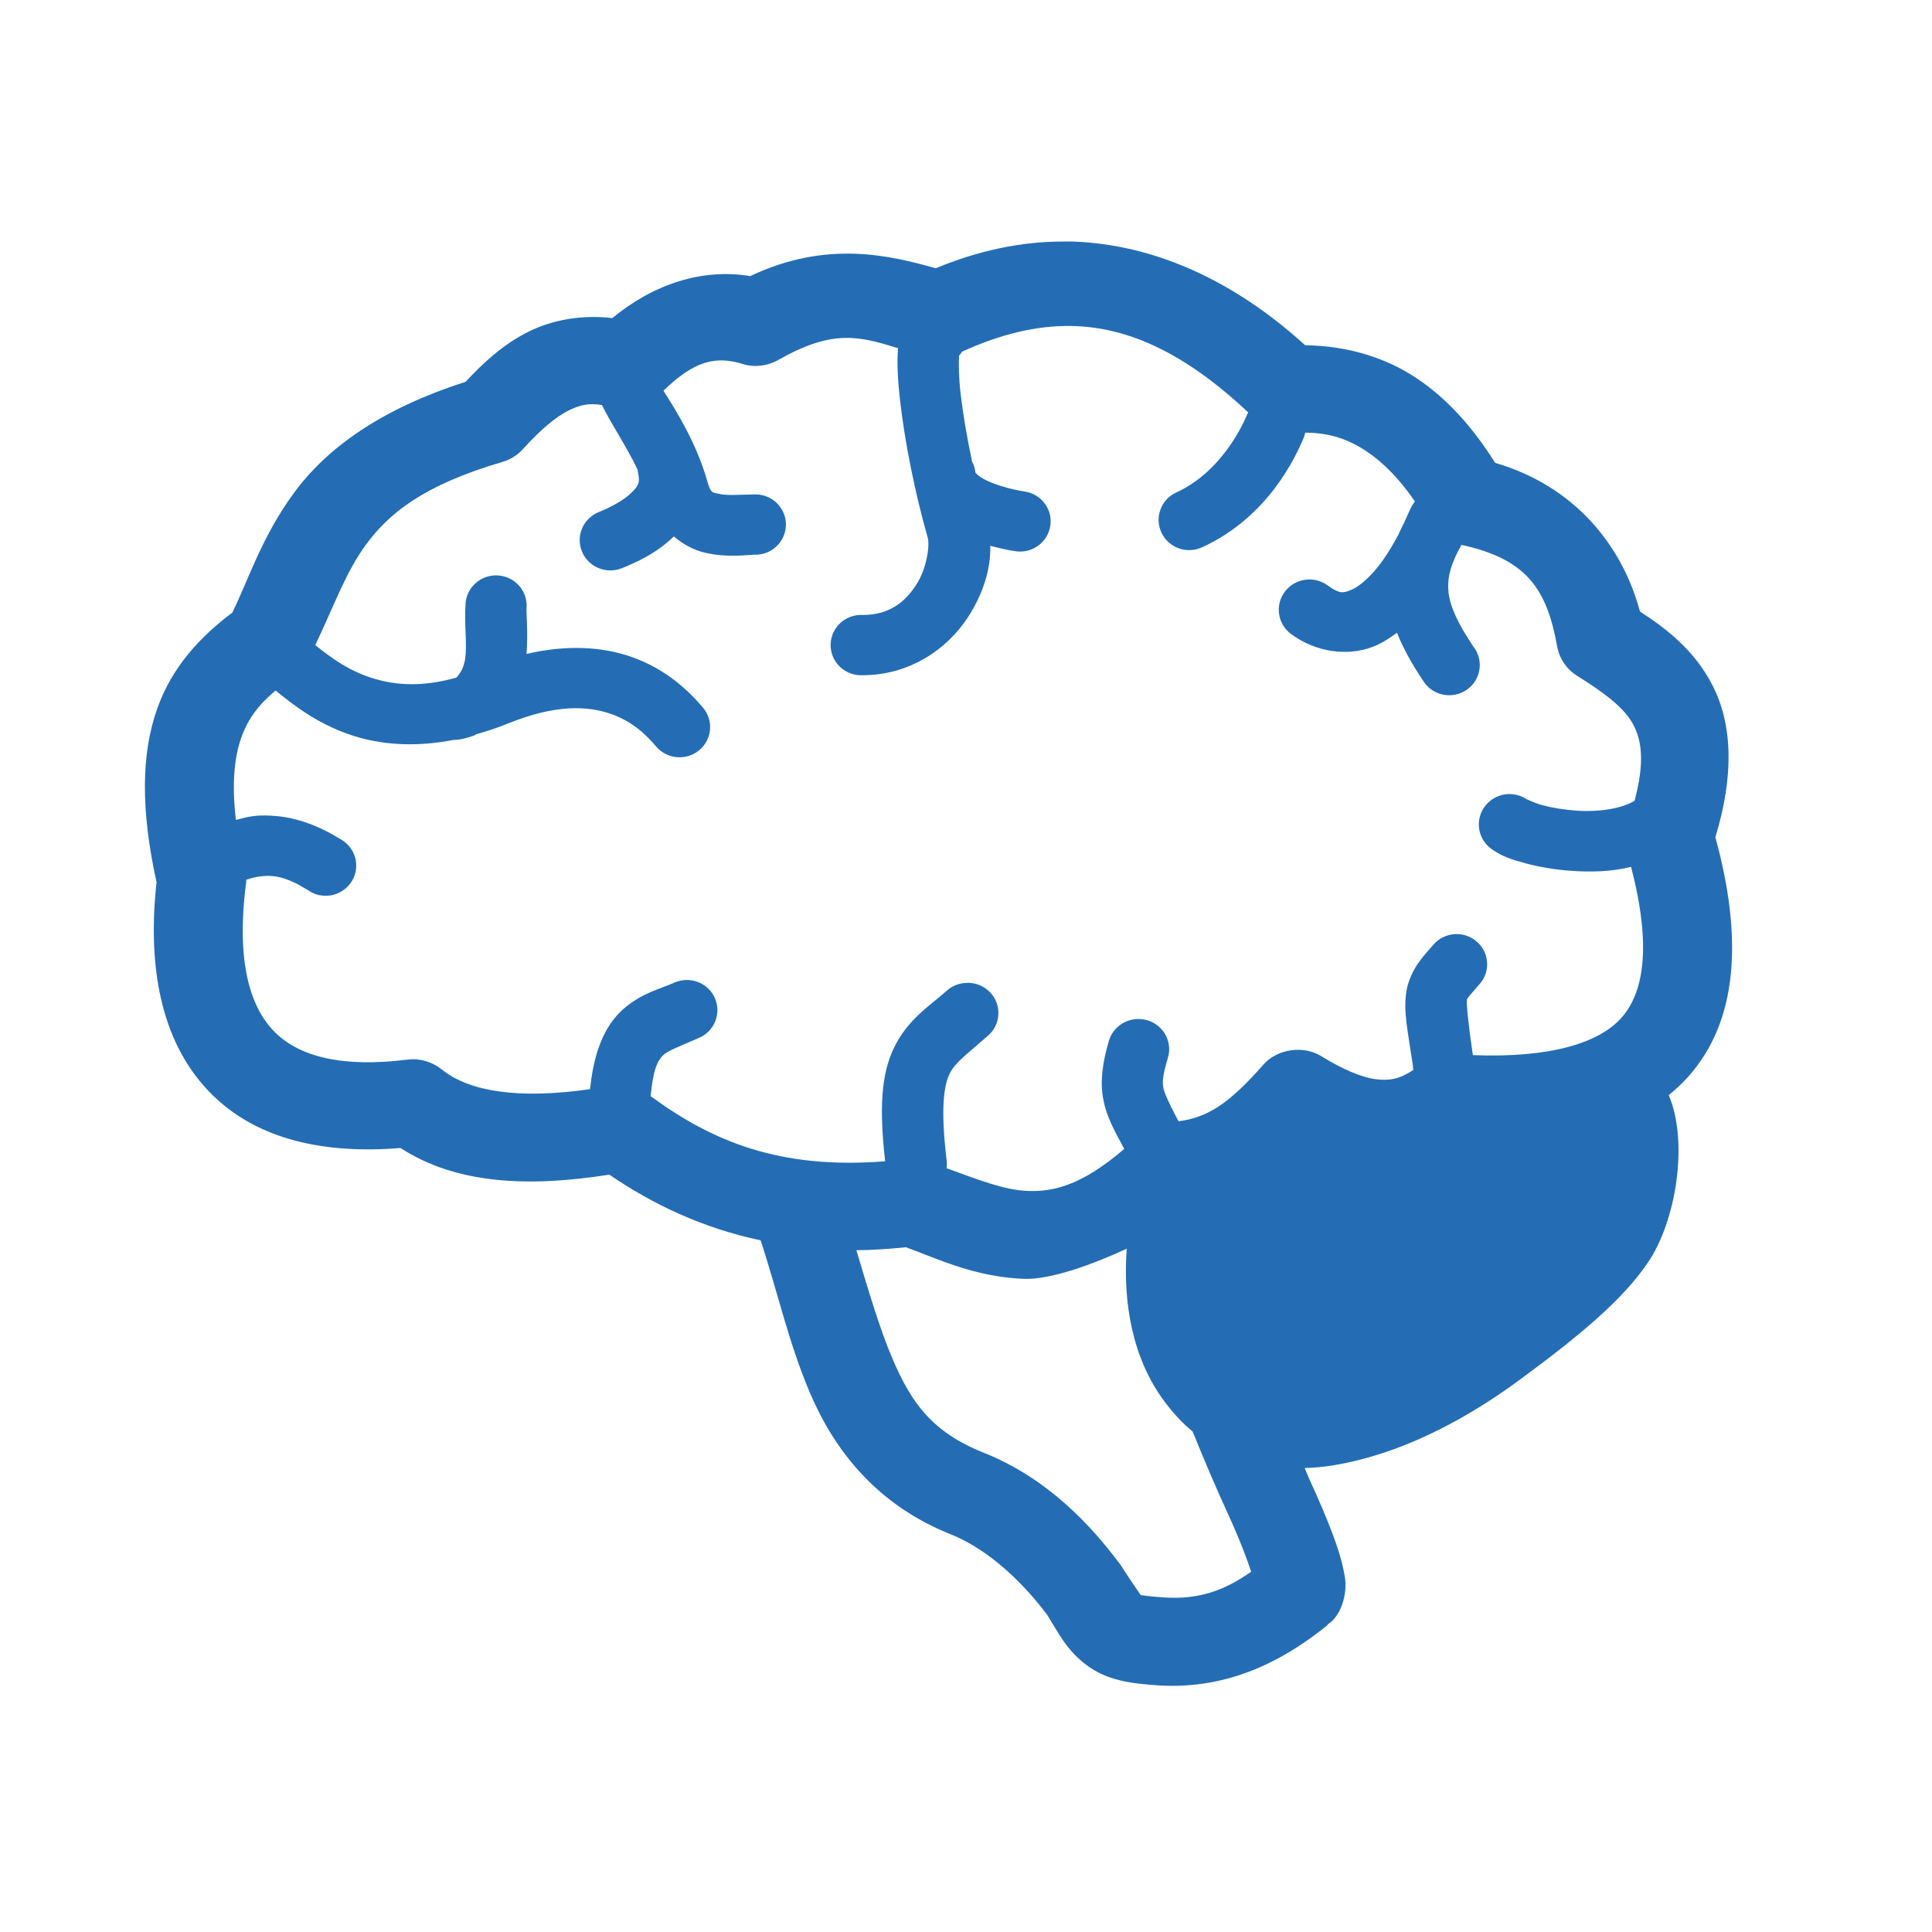 <?xml version="1.0" encoding="UTF-8" standalone="no"?>
<svg width="40px" height="40px" viewBox="0 0 40 40" version="1.1" xmlns="http://www.w3.org/2000/svg" xmlns:xlink="http://www.w3.org/1999/xlink" xmlns:sketch="http://www.bohemiancoding.com/sketch/ns">
    <!-- Generator: Sketch 3.3.2 (12043) - http://www.bohemiancoding.com/sketch -->
    <title>Artboard 35</title>
    <desc>Created with Sketch.</desc>
    <defs></defs>
    <g id="Main-Attraction" stroke="none" stroke-width="1" fill="none" fill-rule="evenodd" sketch:type="MSPage">
        <g id="Artboard-35" sketch:type="MSArtboardGroup" fill="#246DB4">
            <path d="M35.515,17.335 C35.904,16.056 35.872,14.996 35.453,14.185 C35.076,13.453 34.495,13.013 33.954,12.661 C33.574,11.25 32.567,10.055 30.956,9.583 C30.516,8.884 29.994,8.276 29.333,7.833 C28.678,7.395 27.88,7.158 27.022,7.148 C25.519,5.782 23.872,5.059 22.207,5.001 C22.148,4.999 22.091,5.001 22.032,5.001 C21.143,4.996 20.245,5.192 19.373,5.554 C18.437,5.292 17.122,4.96 15.532,5.717 C14.533,5.549 13.521,5.888 12.677,6.586 C12.045,6.512 11.444,6.62 10.953,6.862 C10.407,7.132 10,7.52 9.638,7.906 C7.865,8.473 6.756,9.291 6.085,10.207 C5.427,11.103 5.156,11.972 4.812,12.681 C4.178,13.159 3.578,13.773 3.261,14.655 C2.921,15.601 2.912,16.767 3.241,18.265 C3.035,20.142 3.385,21.669 4.391,22.663 C5.345,23.607 6.741,23.896 8.293,23.768 C9.463,24.53 10.977,24.578 12.616,24.32 C13.505,24.928 14.533,25.422 15.748,25.68 C16.093,26.724 16.329,27.81 16.775,28.851 C17.279,30.03 18.154,31.156 19.681,31.765 C20.509,32.096 21.221,32.823 21.663,33.411 C21.665,33.415 21.67,33.419 21.673,33.421 C21.926,33.827 22.075,34.151 22.484,34.465 C22.914,34.794 23.415,34.856 23.983,34.894 C25.477,34.989 26.627,34.34 27.485,33.646 L27.485,33.636 C27.523,33.605 27.566,33.579 27.597,33.544 C27.733,33.396 27.794,33.223 27.824,33.094 C27.883,32.837 27.854,32.685 27.814,32.491 C27.733,32.101 27.542,31.57 27.084,30.568 C27.059,30.512 27.038,30.453 27.012,30.394 C27.407,30.385 27.791,30.315 28.162,30.22 C29.502,29.88 30.681,29.144 31.468,28.564 C32.74,27.627 33.598,26.906 34.118,26.14 C34.711,25.266 34.96,23.634 34.549,22.673 C34.692,22.558 34.825,22.434 34.95,22.295 C35.989,21.137 36.084,19.409 35.515,17.335 L35.515,17.335 Z M24.107,33.074 C23.746,33.049 23.636,33.027 23.614,33.023 C23.629,33.031 23.487,32.848 23.193,32.389 C23.182,32.37 23.165,32.355 23.152,32.337 C22.595,31.594 21.694,30.606 20.369,30.078 C19.304,29.653 18.874,29.056 18.479,28.134 C18.213,27.513 17.983,26.727 17.73,25.884 C18.062,25.883 18.402,25.858 18.757,25.823 C19.392,26.053 20.172,26.438 21.201,26.477 C21.747,26.498 22.637,26.175 23.327,25.853 C23.247,26.984 23.448,28.129 24.107,29.013 C24.283,29.251 24.477,29.462 24.692,29.637 C24.936,30.244 25.184,30.818 25.411,31.315 C25.694,31.933 25.821,32.295 25.904,32.541 C25.366,32.917 24.85,33.12 24.107,33.074 L24.107,33.074 Z M33.565,21.078 C33.112,21.583 32.126,21.909 30.494,21.845 C30.388,21.129 30.361,20.776 30.371,20.709 C30.376,20.676 30.363,20.699 30.391,20.659 C30.42,20.618 30.503,20.524 30.627,20.382 C30.862,20.126 30.84,19.73 30.581,19.5 C30.465,19.395 30.312,19.339 30.155,19.339 C29.968,19.34 29.792,19.422 29.672,19.564 C29.556,19.696 29.458,19.802 29.354,19.953 C29.25,20.104 29.15,20.317 29.118,20.526 C29.053,20.942 29.14,21.304 29.251,22.05 C29.252,22.084 29.255,22.118 29.261,22.152 C28.98,22.341 28.768,22.377 28.502,22.346 C28.184,22.309 27.784,22.13 27.352,21.865 C26.983,21.639 26.445,21.716 26.16,22.039 C25.442,22.855 25.008,23.132 24.404,23.215 C24.395,23.198 24.385,23.181 24.373,23.164 C24.188,22.812 24.108,22.632 24.086,22.52 C24.064,22.408 24.068,22.281 24.178,21.906 C24.281,21.577 24.094,21.227 23.76,21.125 C23.692,21.105 23.622,21.096 23.552,21.098 C23.272,21.105 23.03,21.292 22.956,21.558 C22.823,22.014 22.772,22.396 22.843,22.765 C22.915,23.135 23.072,23.403 23.254,23.747 C23.261,23.761 23.267,23.775 23.275,23.788 C22.393,24.546 21.807,24.678 21.272,24.657 C20.783,24.638 20.234,24.417 19.598,24.187 C19.606,24.129 19.606,24.07 19.598,24.013 C19.468,22.936 19.546,22.468 19.66,22.233 C19.774,21.998 20.002,21.841 20.44,21.456 C20.71,21.237 20.749,20.843 20.527,20.576 C20.394,20.416 20.188,20.331 19.979,20.351 C19.836,20.362 19.703,20.419 19.598,20.515 C19.229,20.839 18.788,21.115 18.51,21.691 C18.243,22.245 18.202,22.947 18.326,24.043 C16.129,24.216 14.741,23.625 13.468,22.693 C13.474,22.666 13.477,22.639 13.479,22.611 C13.541,22.046 13.652,21.918 13.745,21.834 C13.839,21.751 14.069,21.663 14.475,21.487 C14.795,21.348 14.94,20.98 14.8,20.664 C14.696,20.428 14.457,20.281 14.197,20.29 C14.119,20.293 14.043,20.31 13.971,20.341 C13.653,20.479 13.279,20.563 12.903,20.894 C12.528,21.224 12.305,21.755 12.225,22.479 C12.22,22.502 12.218,22.526 12.216,22.55 C10.754,22.76 9.722,22.607 9.145,22.141 C8.952,21.986 8.694,21.906 8.447,21.937 C7.064,22.112 6.193,21.866 5.695,21.374 C5.197,20.882 4.885,19.959 5.089,18.326 C5.094,18.288 5.099,18.253 5.099,18.214 C5.207,18.177 5.314,18.152 5.407,18.142 C5.687,18.112 5.945,18.162 6.373,18.428 C6.656,18.63 7.052,18.566 7.256,18.286 C7.461,18.006 7.396,17.616 7.112,17.414 C7.092,17.4 7.072,17.386 7.05,17.375 C6.606,17.098 6.152,16.932 5.706,16.894 C5.556,16.882 5.41,16.878 5.264,16.894 C5.135,16.908 5.006,16.944 4.884,16.976 C4.792,16.192 4.86,15.65 4.997,15.268 C5.14,14.87 5.363,14.582 5.706,14.296 C6.059,14.583 6.622,15.04 7.43,15.268 C7.982,15.424 8.639,15.465 9.392,15.319 C9.437,15.32 9.481,15.316 9.525,15.309 C9.636,15.288 9.743,15.256 9.844,15.217 C9.847,15.216 9.841,15.208 9.844,15.207 C10.058,15.146 10.284,15.074 10.511,14.982 C11.521,14.571 12.175,14.62 12.637,14.777 C13.098,14.934 13.39,15.225 13.581,15.452 C13.804,15.718 14.204,15.756 14.473,15.535 C14.743,15.315 14.78,14.92 14.557,14.654 C14.295,14.343 13.812,13.851 13.047,13.591 C12.474,13.395 11.745,13.342 10.901,13.539 C10.935,13.087 10.894,12.693 10.901,12.588 C10.93,12.245 10.67,11.943 10.322,11.915 C10.296,11.913 10.27,11.912 10.244,11.913 C9.917,11.927 9.655,12.184 9.638,12.507 C9.608,12.931 9.678,13.341 9.628,13.652 C9.603,13.808 9.547,13.905 9.505,13.959 C9.485,13.984 9.471,14.013 9.443,14.031 C8.735,14.228 8.21,14.183 7.78,14.061 C7.251,13.912 6.86,13.624 6.527,13.356 C6.912,12.552 7.157,11.849 7.574,11.28 C8.048,10.634 8.752,10.048 10.408,9.562 C10.571,9.514 10.716,9.421 10.829,9.296 C11.172,8.916 11.499,8.634 11.774,8.498 C11.993,8.39 12.179,8.339 12.462,8.385 C12.664,8.797 12.965,9.229 13.202,9.726 C13.204,9.749 13.207,9.773 13.212,9.797 C13.256,10.009 13.209,10.069 13.057,10.216 C12.906,10.364 12.629,10.508 12.39,10.605 C12.067,10.74 11.916,11.107 12.052,11.427 C12.188,11.746 12.56,11.895 12.883,11.761 C13.193,11.635 13.598,11.451 13.951,11.106 C14.156,11.281 14.382,11.394 14.598,11.444 C15.06,11.551 15.466,11.487 15.615,11.485 C15.964,11.498 16.257,11.229 16.271,10.884 C16.284,10.539 16.012,10.249 15.663,10.236 C15.64,10.235 15.617,10.236 15.595,10.237 C15.3,10.243 15.046,10.262 14.896,10.227 C14.746,10.192 14.718,10.226 14.64,9.951 C14.411,9.146 13.975,8.468 13.736,8.089 C14.382,7.466 14.817,7.363 15.379,7.537 C15.621,7.612 15.888,7.579 16.108,7.455 C17.241,6.811 17.786,6.959 18.593,7.209 C18.568,7.516 18.587,7.869 18.634,8.283 C18.729,9.122 18.935,10.178 19.209,11.137 C19.248,11.275 19.2,11.758 18.963,12.118 C18.726,12.478 18.4,12.731 17.864,12.732 C17.514,12.714 17.217,12.978 17.198,13.322 C17.179,13.666 17.447,13.961 17.795,13.98 C17.818,13.981 17.841,13.981 17.864,13.98 C18.847,13.977 19.613,13.429 20.031,12.793 C20.343,12.318 20.514,11.805 20.503,11.3 C20.691,11.35 20.873,11.39 21.027,11.413 C21.373,11.463 21.694,11.227 21.746,10.885 C21.797,10.544 21.558,10.226 21.212,10.176 C20.981,10.141 20.652,10.057 20.431,9.95 C20.211,9.843 20.194,9.773 20.195,9.787 C20.187,9.704 20.163,9.624 20.124,9.552 C20.018,9.047 19.934,8.55 19.887,8.14 C19.848,7.792 19.848,7.525 19.856,7.363 C19.879,7.338 19.9,7.31 19.918,7.281 C20.705,6.922 21.447,6.738 22.177,6.749 C23.386,6.769 24.565,7.337 25.843,8.539 C25.836,8.552 25.829,8.566 25.822,8.58 C25.69,8.894 25.242,9.789 24.354,10.196 C24.036,10.341 23.899,10.714 24.047,11.028 C24.194,11.341 24.57,11.477 24.888,11.331 C26.25,10.708 26.818,9.476 26.993,9.061 C27.006,9.027 27.016,8.993 27.023,8.958 C27.528,8.959 27.919,9.094 28.297,9.347 C28.64,9.577 28.981,9.922 29.293,10.38 C29.288,10.389 29.262,10.431 29.262,10.431 C29.238,10.463 29.217,10.497 29.201,10.533 C29.201,10.533 29.132,10.689 29.067,10.83 C29.029,10.906 28.986,10.988 28.954,11.065 C28.842,11.278 28.701,11.516 28.533,11.73 C28.334,11.983 28.11,12.164 27.958,12.22 C27.806,12.278 27.736,12.301 27.485,12.118 C27.203,11.914 26.805,11.974 26.598,12.255 C26.391,12.534 26.453,12.926 26.736,13.131 C27.261,13.515 27.912,13.584 28.41,13.396 C28.604,13.324 28.769,13.214 28.923,13.1 C29.054,13.428 29.236,13.754 29.457,14.082 C29.632,14.381 30.019,14.483 30.322,14.31 C30.624,14.137 30.727,13.755 30.552,13.456 C30.537,13.432 30.522,13.409 30.505,13.387 C30.18,12.904 30.025,12.56 29.991,12.272 C29.959,11.997 30.014,11.714 30.258,11.281 C31.605,11.575 32.025,12.189 32.24,13.387 C32.285,13.634 32.435,13.856 32.65,13.99 C33.229,14.353 33.638,14.658 33.821,15.013 C33.977,15.315 34.064,15.752 33.842,16.578 C33.58,16.743 33.103,16.816 32.63,16.783 C32.373,16.764 32.123,16.722 31.931,16.67 C31.74,16.618 31.582,16.528 31.623,16.557 C31.337,16.356 30.94,16.42 30.736,16.704 C30.531,16.986 30.598,17.378 30.884,17.58 C31.109,17.739 31.318,17.803 31.592,17.876 C31.866,17.95 32.19,18.006 32.537,18.03 C32.925,18.057 33.353,18.051 33.769,17.948 C34.207,19.622 34.022,20.568 33.565,21.078 L33.565,21.078 Z" id="attitude-icon-copy-2" sketch:type="MSShapeGroup"></path>
        </g>
    </g>
</svg>